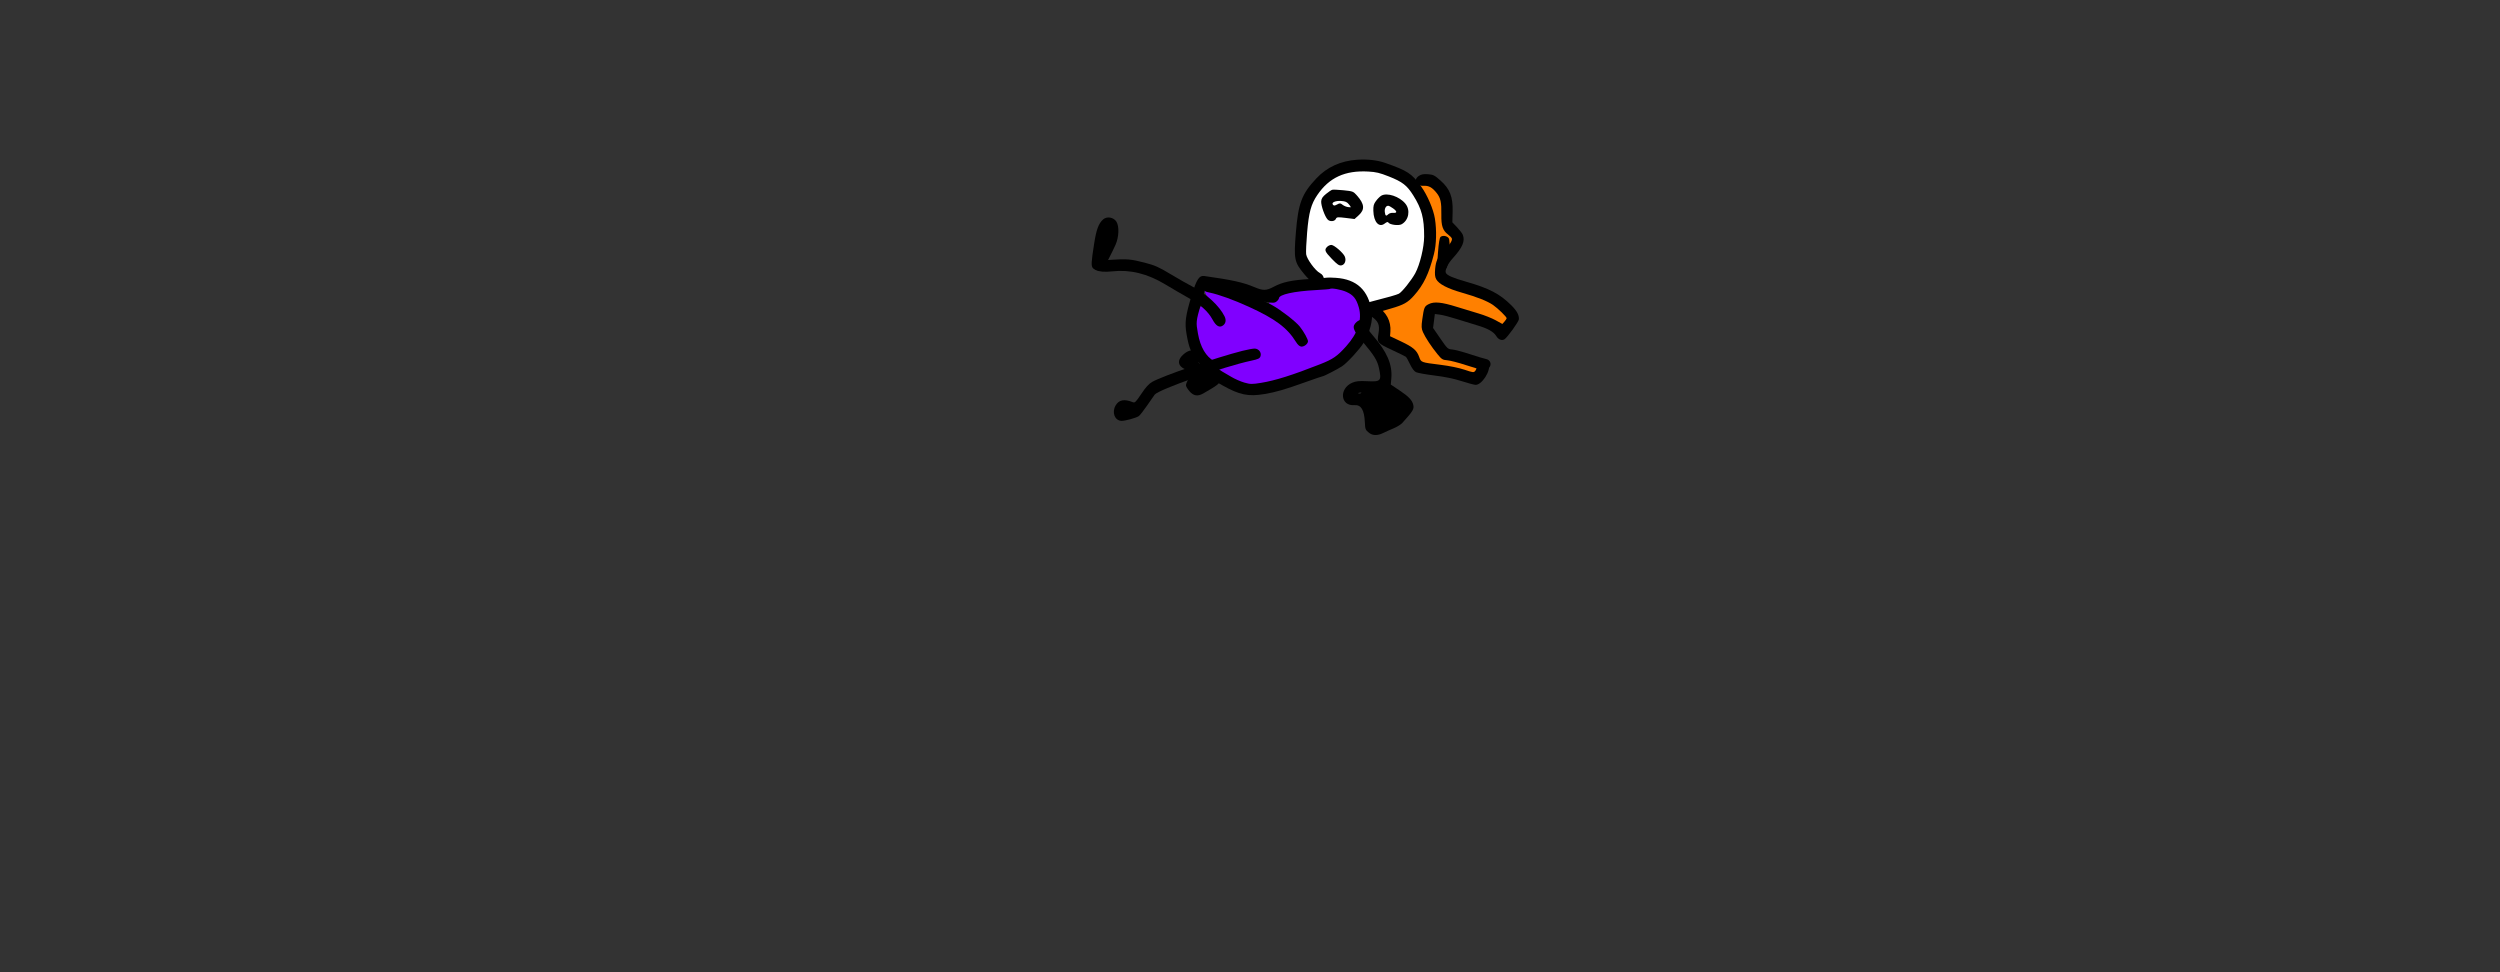 <svg version="1.1" xmlns="http://www.w3.org/2000/svg" xmlns:xlink="http://www.w3.org/1999/xlink" width="1260" height="490" viewBox="0,0,1260,490"><rect x="0" y="0" width="1260" height="490" fill="#333333" stroke="none"/><g transform="translate(145.996,-204.33) scale(1.181,1.181)"><g id="wick_project_bg" fill-opacity="0" fill="#ffffff" fill-rule="nonzero" stroke="none" stroke-width="1" stroke-linecap="butt" stroke-linejoin="miter" stroke-miterlimit="10" stroke-dasharray="" stroke-dashoffset="0" font-family="none" font-weight="none" font-size="none" text-anchor="none" style="mix-blend-mode: normal"><rect x="0" y="0" width="720" height="480"/></g><g data-paper-data="{&quot;wickUUID&quot;:&quot;dc4cb46a-dd0a-4f37-b760-d5eadaedf15d&quot;,&quot;wickType&quot;:&quot;clipsandpaths&quot;}" fill="none" fill-rule="evenodd" stroke="none" stroke-width="1" stroke-linecap="butt" stroke-linejoin="miter" stroke-miterlimit="10" stroke-dasharray="" stroke-dashoffset="0" font-family="none" font-weight="none" font-size="none" text-anchor="none" style="mix-blend-mode: normal"><path d="M482.991,253.944c4.266,6.968 5.752,12.618 5.393,20.862c-0.323,7.394 -3.057,15.946 -6.68,20.908c-3.53,4.835 -6.39,6.749 -12.19,8.41l-3.404,1.083l0.96,2.325c1.422,1.863 1.909,3.523 1.941,6.61l0.24,2.866l4.445,2.198c5.095,2.465 6.513,3.617 7.958,6.508c1.268,2.535 1.026,2.445 8.942,3.612c5.987,0.883 7.82,1.272 12.038,2.543c2.561,0.772 2.921,0.775 3.376,0.153c0.255,-0.349 0.555,-2.324 0.49,-2.389c-0.344,-0.344 -9.802,-3.081 -11.826,-3.423c-2.281,-0.385 -2.093,-0.245 -3.881,-2.176c-2.165,-2.339 -4.473,-5.648 -5.952,-8.578c-1.226,-2.431 -1.288,-3.73 -0.475,-8.019c0.665,-3.506 0.48,-3.205 2.349,-4.11c1.337,-0.647 1.162,-0.567 3.373,-0.392c4.263,0.337 19.029,4.814 24.224,7.345l3.237,1.532l1.587,-1.369l1.001,-1.579l-1.142,-1.663c-1.544,-1.879 -5.071,-4.661 -7.362,-5.825c-2.688,-1.366 -5.232,-2.312 -11.263,-4.161c-5.228,-1.603 -8.252,-3.039 -9.854,-4.709c-1.023,-1.066 -0.817,-0.825 -0.939,-2.744c-0.089,-1.406 0.094,-3.054 0.534,-5.063c0.371,-1.698 0.822,-4.602 1.006,-6.489c0.184,-1.887 0.254,-3.165 0.475,-3.432c0.567,-0.684 1.862,-0.46 2.507,0.259c0.288,0.321 0.083,0.482 0.144,1.027l0.871,1.603l1.316,-1.993c0.416,-0.922 0.341,-1.117 -1.265,-2.664c-2.586,-2.493 -2.74,-2.944 -3.024,-9.043c-0.175,-3.756 -0.468,-5.874 -0.856,-6.779c-0.771,-1.798 -3.599,-4.775 -4.787,-5.004c-0.535,-0.103 -1.801,-0.441 -2.373,-0.552l-2.045,0.531z" data-paper-data="{&quot;wickUUID&quot;:&quot;51a35f50-18ea-4454-949f-eb412e7e7e52&quot;,&quot;wickType&quot;:&quot;path&quot;,&quot;originalStyle&quot;:{&quot;strokeColor&quot;:null,&quot;fillColor&quot;:[&quot;Color&quot;,1,0.50196,0],&quot;strokeWidth&quot;:1}}" fill="#ff8000"/><path d="M445.315,258.786c-1.085,0.794 0.016,2.75 1.46,2.172c1.239,-0.496 1.37,-0.478 2.919,0.347c0.886,0.471 2.258,0.86 2.626,0.855c0.563,-0.008 0.762,-1.752 -0.285,-2.725c-1.125,-1.046 -1.775,-1.278 -3.529,-1.278c-1.102,0 -2.842,0.374 -3.191,0.629z" data-paper-data="{&quot;wickUUID&quot;:&quot;9615d37c-0c58-4bdb-9191-45b30c37c6a9&quot;,&quot;wickType&quot;:&quot;path&quot;,&quot;originalStyle&quot;:{&quot;strokeColor&quot;:null,&quot;fillColor&quot;:[&quot;Color&quot;,1,1,1],&quot;strokeWidth&quot;:1}}" fill="#ffffff"/><path d="M467.414,261.068c-0.364,0.555 -0.806,2.321 -0.655,3.006c0.245,1.115 1.404,1.673 2.385,0.931c0.356,-0.269 1.849,-0.86 2.456,-0.86c1.467,0 1.125,-1.663 -0.546,-2.873c-1.678,-1.216 -2.944,-1.266 -3.639,-0.204z" data-paper-data="{&quot;wickUUID&quot;:&quot;6210671e-5c7f-4009-be3c-b43d4e4f61c8&quot;,&quot;wickType&quot;:&quot;path&quot;,&quot;originalStyle&quot;:{&quot;strokeColor&quot;:null,&quot;fillColor&quot;:[&quot;Color&quot;,1,1,1],&quot;strokeWidth&quot;:1}}" fill="#ffffff"/><path d="M454.437,245.671c-0.367,0.085 -1.677,0.354 -2.686,0.553c-1.008,0.2 -3.429,1.143 -4.973,1.861c-4.879,2.268 -9.978,8.281 -11.538,13.555c-0.922,3.117 -1.745,9.318 -1.967,15.273l-0.186,5.391l1.56,2.555c0.764,1.192 2.55,3.282 3.915,4.583l2.783,2.576l3.925,0.263c3.69,0.208 6.391,0.788 8.562,1.915c1.847,0.959 4.69,4.071 5.665,6.144c0.687,1.461 1.647,2.17 2.074,2.043c0.311,-0.092 3.065,-0.81 5.792,-1.554c2.727,-0.744 5.709,-1.715 6.304,-1.997c1.19,-0.565 3.846,-3.667 6.223,-7.269c1.808,-2.741 3.596,-7.909 4.444,-12.868c0.438,-2.563 0.525,-4.67 0.36,-7.9c-0.319,-6.263 -1.616,-10.127 -5.139,-15.422c-2.183,-3.281 -3.867,-4.725 -7.709,-6.5c-5.317,-2.456 -7.663,-3.08 -12.331,-3.219c-2.307,-0.069 -4.712,-0.067 -5.078,0.018zM451.642,255.183c1.882,0.328 1.917,0.349 3.301,1.829c0.847,0.905 1.562,1.758 1.937,2.605c0.907,2.05 0.575,3.002 -1.577,5.122l-1.1,1.134l-2.054,-0.375c-3.609,-0.522 -4.978,-0.445 -5.67,0.319c-0.855,0.945 -2.193,1.165 -3.121,0.178c-0.866,-0.922 -2.025,-3.936 -2.348,-6.088c-0.288,-1.92 -0.173,-2.014 2.243,-3.924c1.658,-1.31 1.282,-1.138 3.922,-1.138c1.481,0 3.315,0.137 4.467,0.337zM470.958,257.254c1.906,0.65 4.247,2.349 5.083,3.779c0.842,1.442 0.894,3.658 0.111,5.131c-0.927,1.744 -1.916,2.183 -4.034,2.168c-1.179,-0.008 -1.87,-0.255 -2.549,-0.658c-0.994,-0.59 -1.167,-0.601 -1.966,-0.078c-1.352,0.886 -2.36,1.161 -3.133,0.073c-1.359,-1.911 -1.733,-5.556 -0.84,-7.681c0.248,-0.59 0.802,-1.109 1.65,-1.888c1.412,-1.298 1.305,-1.26 2.937,-1.26c0.98,0 1.929,0.135 2.741,0.412zM445.046,278.469c1.384,0.725 2.911,1.95 3.864,3.267c1.639,2.262 1.498,3.814 -0.667,3.814c-0.882,0 -0.573,-0.274 -2.88,-2.618c-2.263,-2.299 -2.55,-2.638 -2.55,-3.487c0,-0.81 -0.155,-0.195 0.693,-0.712c1.265,-0.771 0.575,-0.77 1.539,-0.264z" data-paper-data="{&quot;wickUUID&quot;:&quot;a36b92d5-dc59-486e-a6a0-58c54ef0115d&quot;,&quot;wickType&quot;:&quot;path&quot;,&quot;originalStyle&quot;:{&quot;strokeColor&quot;:null,&quot;fillColor&quot;:[&quot;Color&quot;,1,1,1],&quot;strokeWidth&quot;:1}}" fill="#ffffff"/><path d="M437.252,296.17c-6.937,0.6 -11.736,1.363 -13.669,2.171c-0.588,0.246 -1.597,1.036 -1.886,1.595c-0.635,1.228 -1.727,2.04 -3.186,2.04c-1.04,0 -0.776,1.06 1.586,2.528c5.703,3.543 10.394,7.818 12.477,11.378c0.813,1.389 1.26,2.124 1.26,2.549c0,1.08 -0.51,1.725 -1.67,1.725c-1.245,0 -1.31,-0.26 -3.033,-2.856c-3.839,-5.785 -11.103,-10.554 -24.398,-16.03c-5.792,-2.386 -14.36,-5.021 -14.36,-4.426c0,0.139 0.953,3.294 2.938,5.28c1.985,1.986 3.842,3.998 4.356,4.897c1.766,3.088 1.437,4.568 -1.268,4.568c-1.037,0 -0.263,-0.077 -2.089,-2.775c-2.39,-3.532 -4.907,-5.988 -5.319,-5.322c-0.153,0.248 -1.673,2.535 -1.996,3.909c-1.434,6.09 1.112,15.31 5.165,18.792c0.689,0.592 1.735,0.986 5.909,-0.324c5.487,-1.722 12.192,-3.361 13.769,-3.361c0.963,0 0.457,-0.782 1.134,0.022c1.768,2.1 1.266,2.784 -2.726,3.748c-1.558,0.376 -5.081,1.293 -8.071,2.138l-5.954,1.942l3.804,3.202c1.897,1.118 4.881,2.519 6.474,3.048c2.547,0.847 3.614,0.96 5.747,0.767c5.191,-0.47 11.693,-2.301 22.395,-6.303c9.313,-3.482 11.512,-4.674 14.905,-8.054c3.184,-3.171 6.021,-7.099 5.687,-7.923c-0.117,-0.289 -0.207,-1.338 -0.305,-2.031c-0.163,-1.147 -0.131,-1.15 1.125,-2.309c1.186,-1.095 1.463,-1.935 1.463,-3.115c0,-1.874 -1.59,-6.602 -2.67,-8.019c-1.068,-1.4 -3.931,-2.952 -6.763,-3.62c-2.421,-0.571 -2.023,-0.592 -10.827,0.17z" data-paper-data="{&quot;wickUUID&quot;:&quot;5ce3ac79-21c1-42c8-8498-367601c6baf2&quot;,&quot;wickType&quot;:&quot;path&quot;,&quot;originalStyle&quot;:{&quot;strokeColor&quot;:null,&quot;fillColor&quot;:[&quot;Color&quot;,0.50196,0,1],&quot;strokeWidth&quot;:1}}" fill="#8000ff"/><path d="M457.024,341.499c0.441,0.083 1.475,0.797 2.427,1.749c1.896,1.896 2.82,3.9 3.484,7.533c0.586,3.204 1.059,3.501 2.756,2.425c0.836,-0.53 2.636,-1.17 3.304,-1.295c0.884,-0.166 1.919,-0.896 3.457,-2.434c1.16,-1.16 2.26,-3.36 2.26,-3.537c0,-0.413 -5.174,-3.867 -6.924,-4.605c-1.444,-0.608 -7.36,-1.522 -9.516,-1.46c-0.858,0.025 -1.764,1.526 -1.248,1.623z" data-paper-data="{&quot;wickUUID&quot;:&quot;ea96f057-14ba-4a7d-84e3-d0b3bc379e8a&quot;,&quot;wickType&quot;:&quot;path&quot;,&quot;originalStyle&quot;:{&quot;strokeColor&quot;:null,&quot;fillColor&quot;:[&quot;Color&quot;,0,0,0],&quot;strokeWidth&quot;:1}}" fill="#000000"/><path d="M347.122,266.671c-1.92,1.747 -2.86,4.282 -3.795,10.236c-1.268,8.071 -1.347,9.595 -0.55,10.528c0.82,0.959 3.71,1.289 4.305,0.491c0.635,-0.85 4.08,-7.559 5.361,-10.44c1.462,-3.288 1.636,-7.864 0.375,-9.87c-1.206,-1.918 -4.099,-2.398 -5.696,-0.945z" data-paper-data="{&quot;wickUUID&quot;:&quot;566f247a-0e65-4e6b-a4ee-982296f0c8a4&quot;,&quot;wickType&quot;:&quot;path&quot;,&quot;originalStyle&quot;:{&quot;strokeColor&quot;:null,&quot;fillColor&quot;:[&quot;Color&quot;,0,0,0],&quot;strokeWidth&quot;:1}}" id="566f247a-0e65-4e6b-a4ee-982296f0c8a4" fill="#000000"/><path d="M350.021,283.914c-4.241,0.277 -5.601,0.546 -6.182,1.223c-2.401,2.797 0.729,4.397 7.203,3.684c7.655,-0.844 14.984,0.961 22.66,5.581c3.009,1.812 7.425,4.384 9.815,5.718c5.207,2.908 8.429,5.796 10.29,9.229c1.564,2.885 3.029,3.691 4.562,2.507c1.126,-0.869 1.355,-2.271 0.619,-3.787c-2.18,-4.489 -7.907,-9.797 -13.806,-12.796c-1.815,-0.923 -5.969,-3.284 -9.228,-5.247c-5.097,-3.07 -6.639,-3.755 -11.034,-4.902c-5.961,-1.554 -7.59,-1.687 -14.899,-1.209z" data-paper-data="{&quot;wickUUID&quot;:&quot;3f2d423d-2554-4adc-a98b-56322f528b0c&quot;,&quot;wickType&quot;:&quot;path&quot;,&quot;originalStyle&quot;:{&quot;strokeColor&quot;:null,&quot;fillColor&quot;:[&quot;Color&quot;,0,0,0],&quot;strokeWidth&quot;:1}}" id="3f2d423d-2554-4adc-a98b-56322f528b0c" fill="#000000"/><path d="M442.668,291.504c-0.269,0.084 -3.511,0.339 -7.205,0.566c-7.914,0.486 -11.752,1.309 -15.528,3.328c-3.174,1.696 -4.499,1.718 -8.251,0.136c-4.776,-2.016 -9.611,-3.086 -21.409,-4.737c-2.122,-0.298 -3.246,1.436 -5.311,8.187c-2.68,8.766 -3.068,11.714 -2.201,16.678c1.051,6.013 1.883,7.97 5.004,11.764c1.574,1.914 2.833,3.933 2.873,4.606c0.074,1.278 0.15,1.333 7.379,5.404c7.303,4.112 11.064,4.897 17.945,3.746c4.881,-0.816 8.519,-1.872 17.477,-5.071c3.932,-1.404 7.272,-2.544 7.422,-2.532c0.449,0.035 6.243,-2.951 8.249,-4.252c2.11,-1.368 7.534,-7.255 9.157,-9.94c2.716,-4.492 4.098,-9.773 3.519,-13.453c-1.428,-9.091 -6.389,-13.744 -15.308,-14.355c-1.828,-0.125 -3.544,-0.159 -3.813,-0.075zM451.027,297.613c2.913,1.321 4.159,2.88 5.215,6.519c1.538,5.304 -0.314,11.023 -5.404,16.691c-3.805,4.237 -5.61,5.481 -11.063,7.624c-11.894,4.674 -19.168,6.968 -25.215,7.95c-3.898,0.633 -4.616,0.621 -7.175,-0.12c-1.564,-0.453 -4.007,-1.523 -5.429,-2.376c-1.422,-0.855 -3.345,-1.978 -4.273,-2.497c-1.238,-0.693 -1.701,-1.284 -1.736,-2.216c-0.032,-0.87 -0.481,-1.514 -1.419,-2.039c-3.527,-1.972 -5.885,-5.991 -6.92,-11.793c-0.875,-4.907 -0.862,-5.043 1.305,-12.764l1.82,-6.488l5.683,0.724c5.831,0.744 10.981,2.04 13.82,3.479c0.884,0.448 3.477,1.114 5.763,1.481c3.598,0.576 4.288,0.564 5.139,-0.093c0.54,-0.417 1.004,-1.042 1.032,-1.388c0.127,-1.616 6.342,-2.993 15.78,-3.496c3.159,-0.169 5.843,-0.392 5.966,-0.496c0.588,-0.503 4.859,0.277 7.112,1.298z" data-paper-data="{&quot;wickUUID&quot;:&quot;fc003343-5738-4b0d-b6a0-3c7e8a9ca5b7&quot;,&quot;wickType&quot;:&quot;path&quot;,&quot;originalStyle&quot;:{&quot;strokeColor&quot;:null,&quot;fillColor&quot;:[&quot;Color&quot;,0,0,0],&quot;strokeWidth&quot;:1}}" id="fc003343-5738-4b0d-b6a0-3c7e8a9ca5b7" fill="#000000"/><path d="M406.568,322.742c-11.263,2.862 -34.114,10.73 -38.511,13.259c-1.412,0.812 -2.769,2.311 -4.622,5.104c-2.308,3.478 -2.742,3.905 -3.619,3.548c-3.648,-1.482 -5.943,-1.038 -7.357,1.425c-1.661,2.892 -0.406,6.322 2.394,6.541c1.451,0.114 6.542,-1.275 7.562,-2.064c0.478,-0.369 2.02,-2.34 3.428,-4.382c1.408,-2.041 2.891,-4.169 3.299,-4.729c1.587,-2.183 29.584,-12.029 41.27,-14.516c2.937,-0.625 3.579,-0.938 3.905,-1.911c0.501,-1.49 -0.696,-3.123 -2.378,-3.241c-0.677,-0.048 -3.095,0.387 -5.372,0.965z" data-paper-data="{&quot;wickUUID&quot;:&quot;fc46fdb2-c250-4f04-86b4-2187ee4c1514&quot;,&quot;wickType&quot;:&quot;path&quot;,&quot;originalStyle&quot;:{&quot;strokeColor&quot;:null,&quot;fillColor&quot;:[&quot;Color&quot;,0,0,0],&quot;strokeWidth&quot;:1}}" id="fc46fdb2-c250-4f04-86b4-2187ee4c1514" fill="#000000"/><path d="M390.441,293.843c-0.751,0.71 -0.874,1.17 -0.595,2.221c0.301,1.135 0.689,1.394 2.69,1.803c3.894,0.796 10.376,3.137 16.769,6.059c11.339,5.181 16.411,8.964 20.164,15.038c0.758,1.227 1.542,1.91 2.251,1.966c1.19,0.093 2.764,-1.128 2.848,-2.209c0.068,-0.863 -1.74,-4.141 -3.505,-6.354c-1.72,-2.156 -8.175,-7.157 -11.752,-9.105c-4.478,-2.438 -14.397,-6.753 -19.389,-8.434c-5.779,-1.946 -8.198,-2.197 -9.482,-0.985z" data-paper-data="{&quot;wickUUID&quot;:&quot;d707c307-0bbf-4916-a241-d3e9b1b4d880&quot;,&quot;wickType&quot;:&quot;path&quot;,&quot;originalStyle&quot;:{&quot;strokeColor&quot;:null,&quot;fillColor&quot;:[&quot;Color&quot;,0,0,0],&quot;strokeWidth&quot;:1}}" id="d707c307-0bbf-4916-a241-d3e9b1b4d880" fill="#000000"/><path d="M455.284,310.455c-2.07,1.899 -1.618,3.332 2.649,8.412c4.943,5.882 6.253,8.015 6.954,11.312c1.144,5.384 0.762,5.81 -4.952,5.522c-3.478,-0.175 -4.923,-0.035 -6.458,0.63c-5.796,2.511 -5.082,10.067 0.907,9.584c2.839,-0.229 4.211,2.018 4.454,7.29c0.139,3.001 0.244,3.266 1.782,4.506c1.537,1.238 3.625,1.281 5.971,0.124c1.092,-0.539 3.146,-1.463 4.564,-2.051c1.417,-0.589 3.066,-1.609 3.663,-2.269c4.584,-5.055 5.106,-5.923 4.676,-7.765c-0.447,-1.922 -1.968,-3.522 -5.742,-6.048l-3.844,-2.572l0.232,-2.648c0.514,-5.887 -1.83,-11.327 -7.889,-18.307c-1.583,-1.822 -2.85,-3.661 -2.817,-4.084c0.075,-0.962 -1.294,-2.457 -2.326,-2.537c-0.426,-0.033 -1.247,0.373 -1.823,0.902zM470.674,343.638c1.805,1.175 3.377,2.32 3.493,2.545c0.244,0.473 -2.442,3.506 -4.069,4.593c-0.607,0.407 -1.461,0.715 -1.898,0.687c-0.437,-0.028 -1.47,0.432 -2.297,1.024c-0.827,0.592 -1.613,1.067 -1.748,1.057c-0.136,-0.011 -0.324,-0.938 -0.417,-2.061c-0.439,-5.227 -3.574,-10.136 -6.69,-10.477c-1.455,-0.158 -1.472,-0.183 -0.322,-0.452c0.669,-0.156 3.343,-0.006 5.941,0.333c4.382,0.573 4.964,0.773 8.008,2.752z" data-paper-data="{&quot;wickUUID&quot;:&quot;570744ee-be6f-4792-a21c-0f154e137f0e&quot;,&quot;wickType&quot;:&quot;path&quot;,&quot;originalStyle&quot;:{&quot;strokeColor&quot;:null,&quot;fillColor&quot;:[&quot;Color&quot;,0,0,0],&quot;strokeWidth&quot;:1}}" id="570744ee-be6f-4792-a21c-0f154e137f0e" fill="#000000"/><path d="M381.583,324.107c-3.136,2.679 -2.669,5.319 1.197,6.76c2.984,1.112 3.267,1.48 1.984,2.577c-1.16,0.991 -2.164,2.766 -2.26,3.997c-0.031,0.401 0.612,1.511 1.43,2.468c1.792,2.096 3.55,2.387 5.99,0.989c6.008,-3.442 6.957,-4.175 7.057,-5.454c0.127,-1.622 -0.601,-2.485 -2.201,-2.61c-0.877,-0.069 -1.388,-0.469 -1.703,-1.334c-0.248,-0.679 -0.918,-1.464 -1.491,-1.744c-0.573,-0.28 -1.726,-0.827 -2.564,-1.218c-1.068,-0.497 -1.361,-0.846 -0.982,-1.17c0.864,-0.74 0.783,-2.559 -0.164,-3.667c-1.494,-1.748 -3.96,-1.589 -6.293,0.406z" data-paper-data="{&quot;wickUUID&quot;:&quot;eb142fdc-6b7b-4dac-9713-a001f072df08&quot;,&quot;wickType&quot;:&quot;path&quot;,&quot;originalStyle&quot;:{&quot;strokeColor&quot;:null,&quot;fillColor&quot;:[&quot;Color&quot;,0,0,0],&quot;strokeWidth&quot;:1}}" id="eb142fdc-6b7b-4dac-9713-a001f072df08" fill="#000000"/><path d="M455.624,241.175c-7.097,0.478 -12.908,3.12 -17.437,7.928c-6.274,6.658 -7.77,10.607 -8.788,23.193c-0.917,11.331 -0.665,12.59 3.527,17.643c2.937,3.54 4.796,4.672 6.877,4.187c2.131,-0.497 2.053,-3.464 -0.121,-4.571c-1.976,-1.005 -5.616,-5.982 -5.891,-8.054c-0.126,-0.946 0.062,-5.133 0.417,-9.306c0.729,-8.571 1.672,-12.039 4.348,-15.968c5.074,-7.451 11.823,-10.556 21.76,-10.007c3.327,0.183 4.834,0.542 8.719,2.076c5.865,2.316 7.754,3.781 10.493,8.136c3.592,5.714 4.634,9.669 4.618,17.527c-0.009,4.55 -1.802,11.968 -3.778,15.632c-1.616,2.996 -5.711,8.111 -7.015,8.764c-1.004,0.502 -4.413,1.476 -11.672,3.333c-2.83,0.724 -3.431,1.146 -3.536,2.48c-0.188,2.398 2.13,3.377 5.544,2.34c0.941,-0.285 3.769,-1.111 6.284,-1.836c5.422,-1.56 7.178,-2.542 9.808,-5.486c4.128,-4.62 6.356,-9.246 8.546,-17.741c1.046,-4.057 1.21,-10.123 0.41,-15.145c-0.635,-3.985 -3.215,-10.013 -5.856,-13.682c-4.002,-5.561 -5.802,-6.742 -15.372,-10.09c-3.335,-1.167 -7.543,-1.646 -11.885,-1.353z" data-paper-data="{&quot;wickUUID&quot;:&quot;469b99ac-3212-4c69-8c57-232647133c5d&quot;,&quot;wickType&quot;:&quot;path&quot;,&quot;originalStyle&quot;:{&quot;strokeColor&quot;:null,&quot;fillColor&quot;:[&quot;Color&quot;,0,0,0],&quot;strokeWidth&quot;:1}}" id="469b99ac-3212-4c69-8c57-232647133c5d" fill="#000000"/><path d="M459.031,302.938c-1.109,1.048 -1.161,2.04 -0.16,3.098c1.048,1.109 2.04,1.161 3.098,0.16c1.109,-1.049 1.161,-2.04 0.16,-3.098c-1.049,-1.109 -2.04,-1.161 -3.098,-0.16z" data-paper-data="{&quot;wickUUID&quot;:&quot;30bd1f87-6e21-4c50-a357-e7680727b680&quot;,&quot;wickType&quot;:&quot;path&quot;,&quot;originalStyle&quot;:{&quot;strokeColor&quot;:null,&quot;fillColor&quot;:[&quot;Color&quot;,0,0,0],&quot;strokeWidth&quot;:1}}" id="30bd1f87-6e21-4c50-a357-e7680727b680" fill="#000000"/><path d="M458.905,303.225c-1.248,1.615 -0.751,2.659 2.125,4.459c3.564,2.229 4.298,3.798 3.614,7.721c-0.675,3.868 -0.546,4.019 6.143,7.132c2.786,1.297 5.282,2.529 5.545,2.738c0.263,0.209 1.065,1.636 1.783,3.171c0.828,1.772 1.764,3.011 2.567,3.397c0.694,0.334 4.241,0.975 7.882,1.426c4.427,0.547 8.211,1.326 11.429,2.353c2.646,0.844 5.348,1.577 6.006,1.629c2.693,0.211 6.733,-6.046 5.712,-8.847c-0.871,-2.391 -4.757,-1.388 -4.966,1.283c-0.032,0.414 -0.379,1.125 -0.771,1.58c-0.69,0.804 -0.824,0.79 -4.616,-0.477c-2.423,-0.81 -6.33,-1.608 -10.288,-2.103c-8.337,-1.042 -8.203,-0.993 -9.054,-3.358c-1.023,-2.844 -2.591,-4.176 -7.829,-6.656l-4.595,-2.175l0.145,-1.898c0.349,-4.559 -1.748,-8.475 -5.892,-11c-2.752,-1.676 -3.866,-1.76 -4.939,-0.374z" data-paper-data="{&quot;wickUUID&quot;:&quot;28441b72-eabc-43ee-b3ba-0efb0056f9fd&quot;,&quot;wickType&quot;:&quot;path&quot;,&quot;originalStyle&quot;:{&quot;strokeColor&quot;:null,&quot;fillColor&quot;:[&quot;Color&quot;,0,0,0],&quot;strokeWidth&quot;:1}}" id="28441b72-eabc-43ee-b3ba-0efb0056f9fd" fill="#000000"/><path d="M481.938,248.045c-2.605,1.738 -1.383,4.442 1.924,4.259c2.258,-0.125 3.688,0.654 5.615,3.059c1.698,2.117 2.097,3.967 2.009,9.307c-0.077,4.736 0.596,6.717 2.863,8.418c0.782,0.587 1.515,1.355 1.629,1.709c0.275,0.845 -0.911,2.71 -3.234,5.087c-2.845,2.909 -3.568,4.36 -3.899,7.812c-0.217,2.253 -0.094,3.49 0.44,4.463c1.14,2.079 4.769,3.979 11.014,5.763c6.457,1.844 10.797,3.563 13.247,5.246c2.058,1.415 5.854,5.113 5.81,5.663c-0.017,0.221 -0.437,0.861 -0.931,1.42l-0.9,1.017l-2.898,-1.598c-1.594,-0.879 -4.83,-2.164 -7.191,-2.854c-2.36,-0.691 -6.598,-1.98 -9.417,-2.866c-6.392,-2.006 -9.64,-2.322 -11.907,-1.154c-1.868,0.961 -2.035,1.354 -2.764,6.508c-0.423,2.992 -0.374,3.937 0.287,5.44c1.001,2.28 3.631,6.271 6.214,9.428c1.808,2.21 2.175,2.437 4.187,2.595c1.213,0.095 4.779,1.019 7.923,2.053c6.797,2.235 8.492,2.448 9.781,1.229c1.396,-1.318 0.751,-3.45 -1.155,-3.815c-0.771,-0.148 -3.91,-1.092 -6.975,-2.098c-3.065,-1.005 -6.444,-1.897 -7.507,-1.98c-1.863,-0.146 -2.049,-0.318 -5.04,-4.668l-3.106,-4.516l0.377,-2.977l0.376,-2.977l2.225,0.288c1.223,0.158 4.487,1.013 7.25,1.9c2.764,0.887 6.553,2.055 8.419,2.595c4.615,1.338 7.199,2.777 8.307,4.623c0.9,1.499 2.376,2.082 3.508,1.386c1.219,-0.749 6.07,-7.474 6.153,-8.53c0.14,-1.782 -0.853,-3.62 -3.229,-5.98c-4.937,-4.907 -9.428,-7.248 -19.339,-10.084c-5.562,-1.591 -8.031,-2.661 -8.575,-3.718c-0.562,-1.09 0.753,-3.883 2.975,-6.322c4.116,-4.519 5.296,-7.307 4.225,-9.984c-0.236,-0.592 -1.334,-2.025 -2.438,-3.186l-2.008,-2.109l0.119,-4.596c0.163,-6.286 -1.171,-9.693 -5.188,-13.253c-2.537,-2.248 -3.063,-2.513 -5.333,-2.691c-1.828,-0.143 -2.88,0.045 -3.844,0.688z" data-paper-data="{&quot;wickUUID&quot;:&quot;c4c06992-2dd2-4578-a0df-83552468bf5e&quot;,&quot;wickType&quot;:&quot;path&quot;,&quot;originalStyle&quot;:{&quot;strokeColor&quot;:null,&quot;fillColor&quot;:[&quot;Color&quot;,0,0,0],&quot;strokeWidth&quot;:1}}" id="c4c06992-2dd2-4578-a0df-83552468bf5e" fill="#000000"/><path d="M491.143,274.126c-0.413,0.354 -0.769,2.5 -1.087,6.564c-0.38,4.857 -0.338,6.197 0.214,6.843c0.913,1.069 2.176,1.119 3.224,0.13c1.221,-1.154 2.095,-11.888 1.065,-13.092c-0.815,-0.954 -2.555,-1.18 -3.416,-0.445z" data-paper-data="{&quot;wickUUID&quot;:&quot;daf0eaee-b0ae-4b8c-8f83-f57e33f366e3&quot;,&quot;wickType&quot;:&quot;path&quot;,&quot;originalStyle&quot;:{&quot;strokeColor&quot;:null,&quot;fillColor&quot;:[&quot;Color&quot;,0,0,0],&quot;strokeWidth&quot;:1}}" id="daf0eaee-b0ae-4b8c-8f83-f57e33f366e3" fill="#000000"/><path d="M442.824,278.279c-1.392,1.315 -1.113,2.07 1.923,5.207c2.349,2.427 3.107,2.947 4.07,2.783c1.481,-0.251 2.188,-2.118 1.445,-3.813c-0.685,-1.562 -4.431,-4.815 -5.656,-4.911c-0.511,-0.04 -1.314,0.29 -1.783,0.733z" data-paper-data="{&quot;wickUUID&quot;:&quot;06f5a098-c688-4550-8e88-b367e6672bf3&quot;,&quot;wickType&quot;:&quot;path&quot;,&quot;originalStyle&quot;:{&quot;strokeColor&quot;:null,&quot;fillColor&quot;:[&quot;Color&quot;,0,0,0],&quot;strokeWidth&quot;:1}}" id="06f5a098-c688-4550-8e88-b367e6672bf3" fill="#000000"/><path d="M444.889,254.012c-0.404,0.123 -1.594,0.925 -2.646,1.784c-1.447,1.181 -1.941,1.937 -2.033,3.111c-0.14,1.782 1.521,6.487 2.748,7.785c1.002,1.06 3.066,0.863 3.553,-0.34c0.286,-0.705 0.83,-0.749 4.131,-0.339l3.801,0.471l1.783,-1.616c2.69,-2.439 2.476,-4.778 -0.772,-8.431c-1.552,-1.747 -1.711,-1.808 -5.714,-2.223c-2.265,-0.235 -4.447,-0.326 -4.851,-0.202zM452.039,260.228l1.022,1.273l-1.286,-0.101c-0.707,-0.055 -1.784,-0.486 -2.394,-0.958c-1.025,-0.793 -1.208,-0.804 -2.41,-0.145c-0.985,0.541 -1.421,0.57 -1.799,0.121c-0.807,-0.958 1.143,-1.832 3.648,-1.636c1.732,0.136 2.416,0.443 3.22,1.446z" data-paper-data="{&quot;wickUUID&quot;:&quot;f1a700cc-ddde-48f7-9cfa-425a2494147a&quot;,&quot;wickType&quot;:&quot;path&quot;,&quot;originalStyle&quot;:{&quot;strokeColor&quot;:null,&quot;fillColor&quot;:[&quot;Color&quot;,0,0,0],&quot;strokeWidth&quot;:1}}" id="f1a700cc-ddde-48f7-9cfa-425a2494147a" fill="#000000"/><path d="M465.839,256.534c-0.589,0.348 -1.603,1.36 -2.255,2.249c-0.975,1.333 -1.172,2.07 -1.119,4.193c0.119,4.812 2.442,7.369 4.903,5.396c0.713,-0.572 1.297,-0.753 1.453,-0.45c0.508,0.989 4.364,1.528 5.695,0.798c3.064,-1.681 3.868,-6.041 1.62,-8.788c-2.534,-3.095 -7.839,-4.847 -10.297,-3.399zM470.88,261.936c1.815,1.312 1.826,2.058 0.028,1.917c-0.752,-0.059 -1.656,0.192 -2.012,0.559c-0.966,0.994 -1.342,0.774 -1.542,-0.905c-0.184,-1.532 0.514,-2.757 1.522,-2.674c0.294,0.024 1.196,0.521 2.003,1.104z" data-paper-data="{&quot;wickUUID&quot;:&quot;2dcc2549-7db6-4905-9e87-af6fc6e06e8d&quot;,&quot;wickType&quot;:&quot;path&quot;,&quot;originalStyle&quot;:{&quot;strokeColor&quot;:null,&quot;fillColor&quot;:[&quot;Color&quot;,0,0,0],&quot;strokeWidth&quot;:1}}" id="2dcc2549-7db6-4905-9e87-af6fc6e06e8d" fill="#000000"/></g><g fill="none" fill-rule="nonzero" stroke="none" stroke-width="1" stroke-linecap="butt" stroke-linejoin="miter" stroke-miterlimit="10" stroke-dasharray="" stroke-dashoffset="0" font-family="sans-serif" font-weight="normal" font-size="12" text-anchor="start" style="mix-blend-mode: normal"/><g id="wick_project_gui" fill="none" fill-rule="nonzero" stroke="none" stroke-width="1" stroke-linecap="butt" stroke-linejoin="miter" stroke-miterlimit="10" stroke-dasharray="" stroke-dashoffset="0" font-family="sans-serif" font-weight="normal" font-size="12" text-anchor="start" style="mix-blend-mode: normal"/></g></svg>